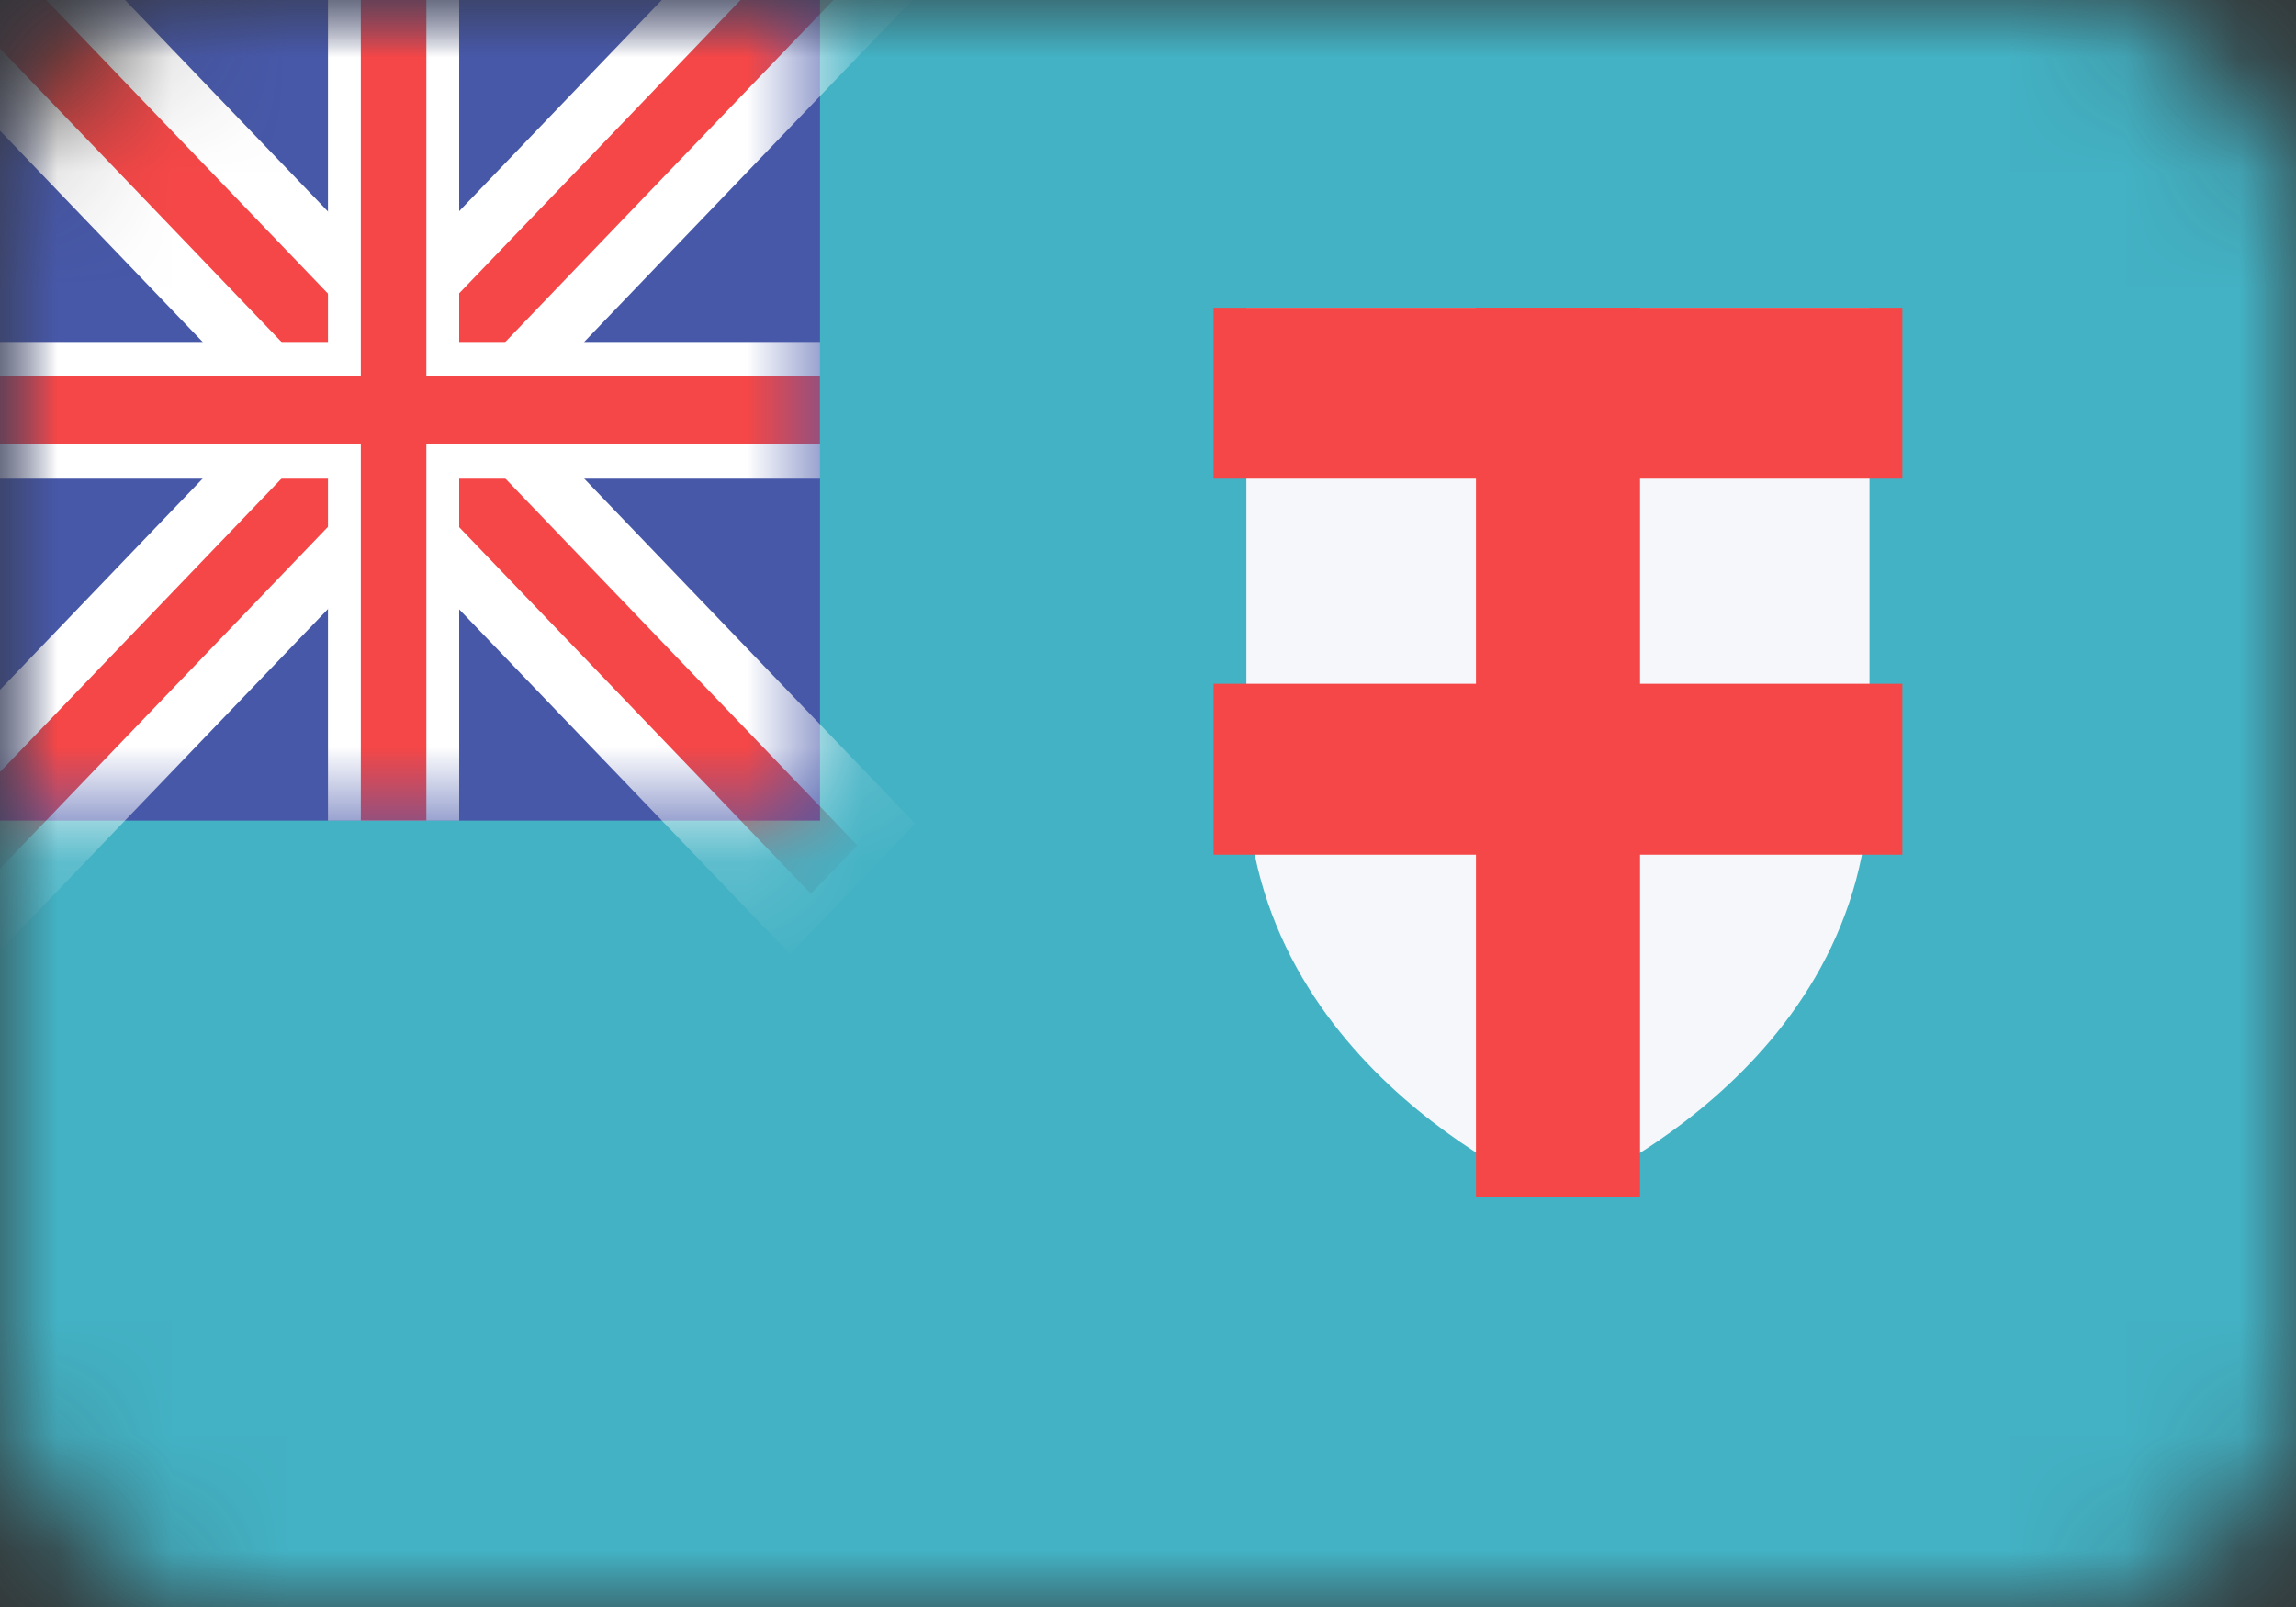 <svg width="20" height="14" viewBox="0 0 20 14" fill="none" xmlns="http://www.w3.org/2000/svg">
<rect x="0" y="0" width="20" height="14" fill="#333333" stroke="none"/>
<mask id="mask0" mask-type="alpha" maskUnits="userSpaceOnUse" x="0" y="0" width="20" height="14">
<rect width="20" height="14" rx="2" fill="#C4C4C4"/>
</mask>
<g mask="url(#mask0)">
<path d="M20 0H0V14H20V0Z" fill="#43B2C4"/>
<path d="M7.143 0H0V7.149H7.143V0Z" fill="#4758A9"/>
<path d="M16.285 2.681H10.857V6.762C10.886 9.353 13.571 10.425 13.571 10.425C13.571 10.425 16.285 9.353 16.285 6.762V2.681Z" fill="#F5F7FA"/>
<mask id="mask1" mask-type="alpha" maskUnits="userSpaceOnUse" x="0" y="0" width="8" height="8">
<rect x="0" width="7.143" height="7.149" fill="#C4C4C4"/>
</mask>
<g mask="url(#mask1)">
<path d="M-0.028 -1.165L-1.119 -0.028L6.882 8.313L7.973 7.176L-0.028 -1.165Z" fill="white"/>
<path d="M6.882 -1.165L-1.119 7.176L-0.028 8.313L7.973 -0.028L6.882 -1.165Z" fill="white"/>
<path d="M7.064 -0.639L-0.634 7.386L-0.23 7.807L7.468 -0.217L7.064 -0.639Z" fill="#F54747"/>
<path d="M-0.23 -0.66L-0.634 -0.238L7.064 7.787L7.468 7.365L-0.23 -0.66Z" fill="#F54747"/>
<path d="M4 0H2.857V7.149H4V0Z" fill="white"/>
<path d="M7.143 2.979H0V4.17H7.143V2.979Z" fill="white"/>
<path d="M3.714 0H3.143V7.149H3.714V0Z" fill="#F54747"/>
<path d="M7.143 3.276H0V3.872H7.143V3.276Z" fill="#F54747"/>
</g>
<path d="M16.571 2.681H10.571V4.17H16.571V2.681Z" fill="#F54747"/>
<path d="M16.571 5.957H10.571V7.446H16.571V5.957Z" fill="#F54747"/>
<path d="M14.286 2.681H12.857V10.425H14.286V2.681Z" fill="#F54747"/>
</g>
</svg>
